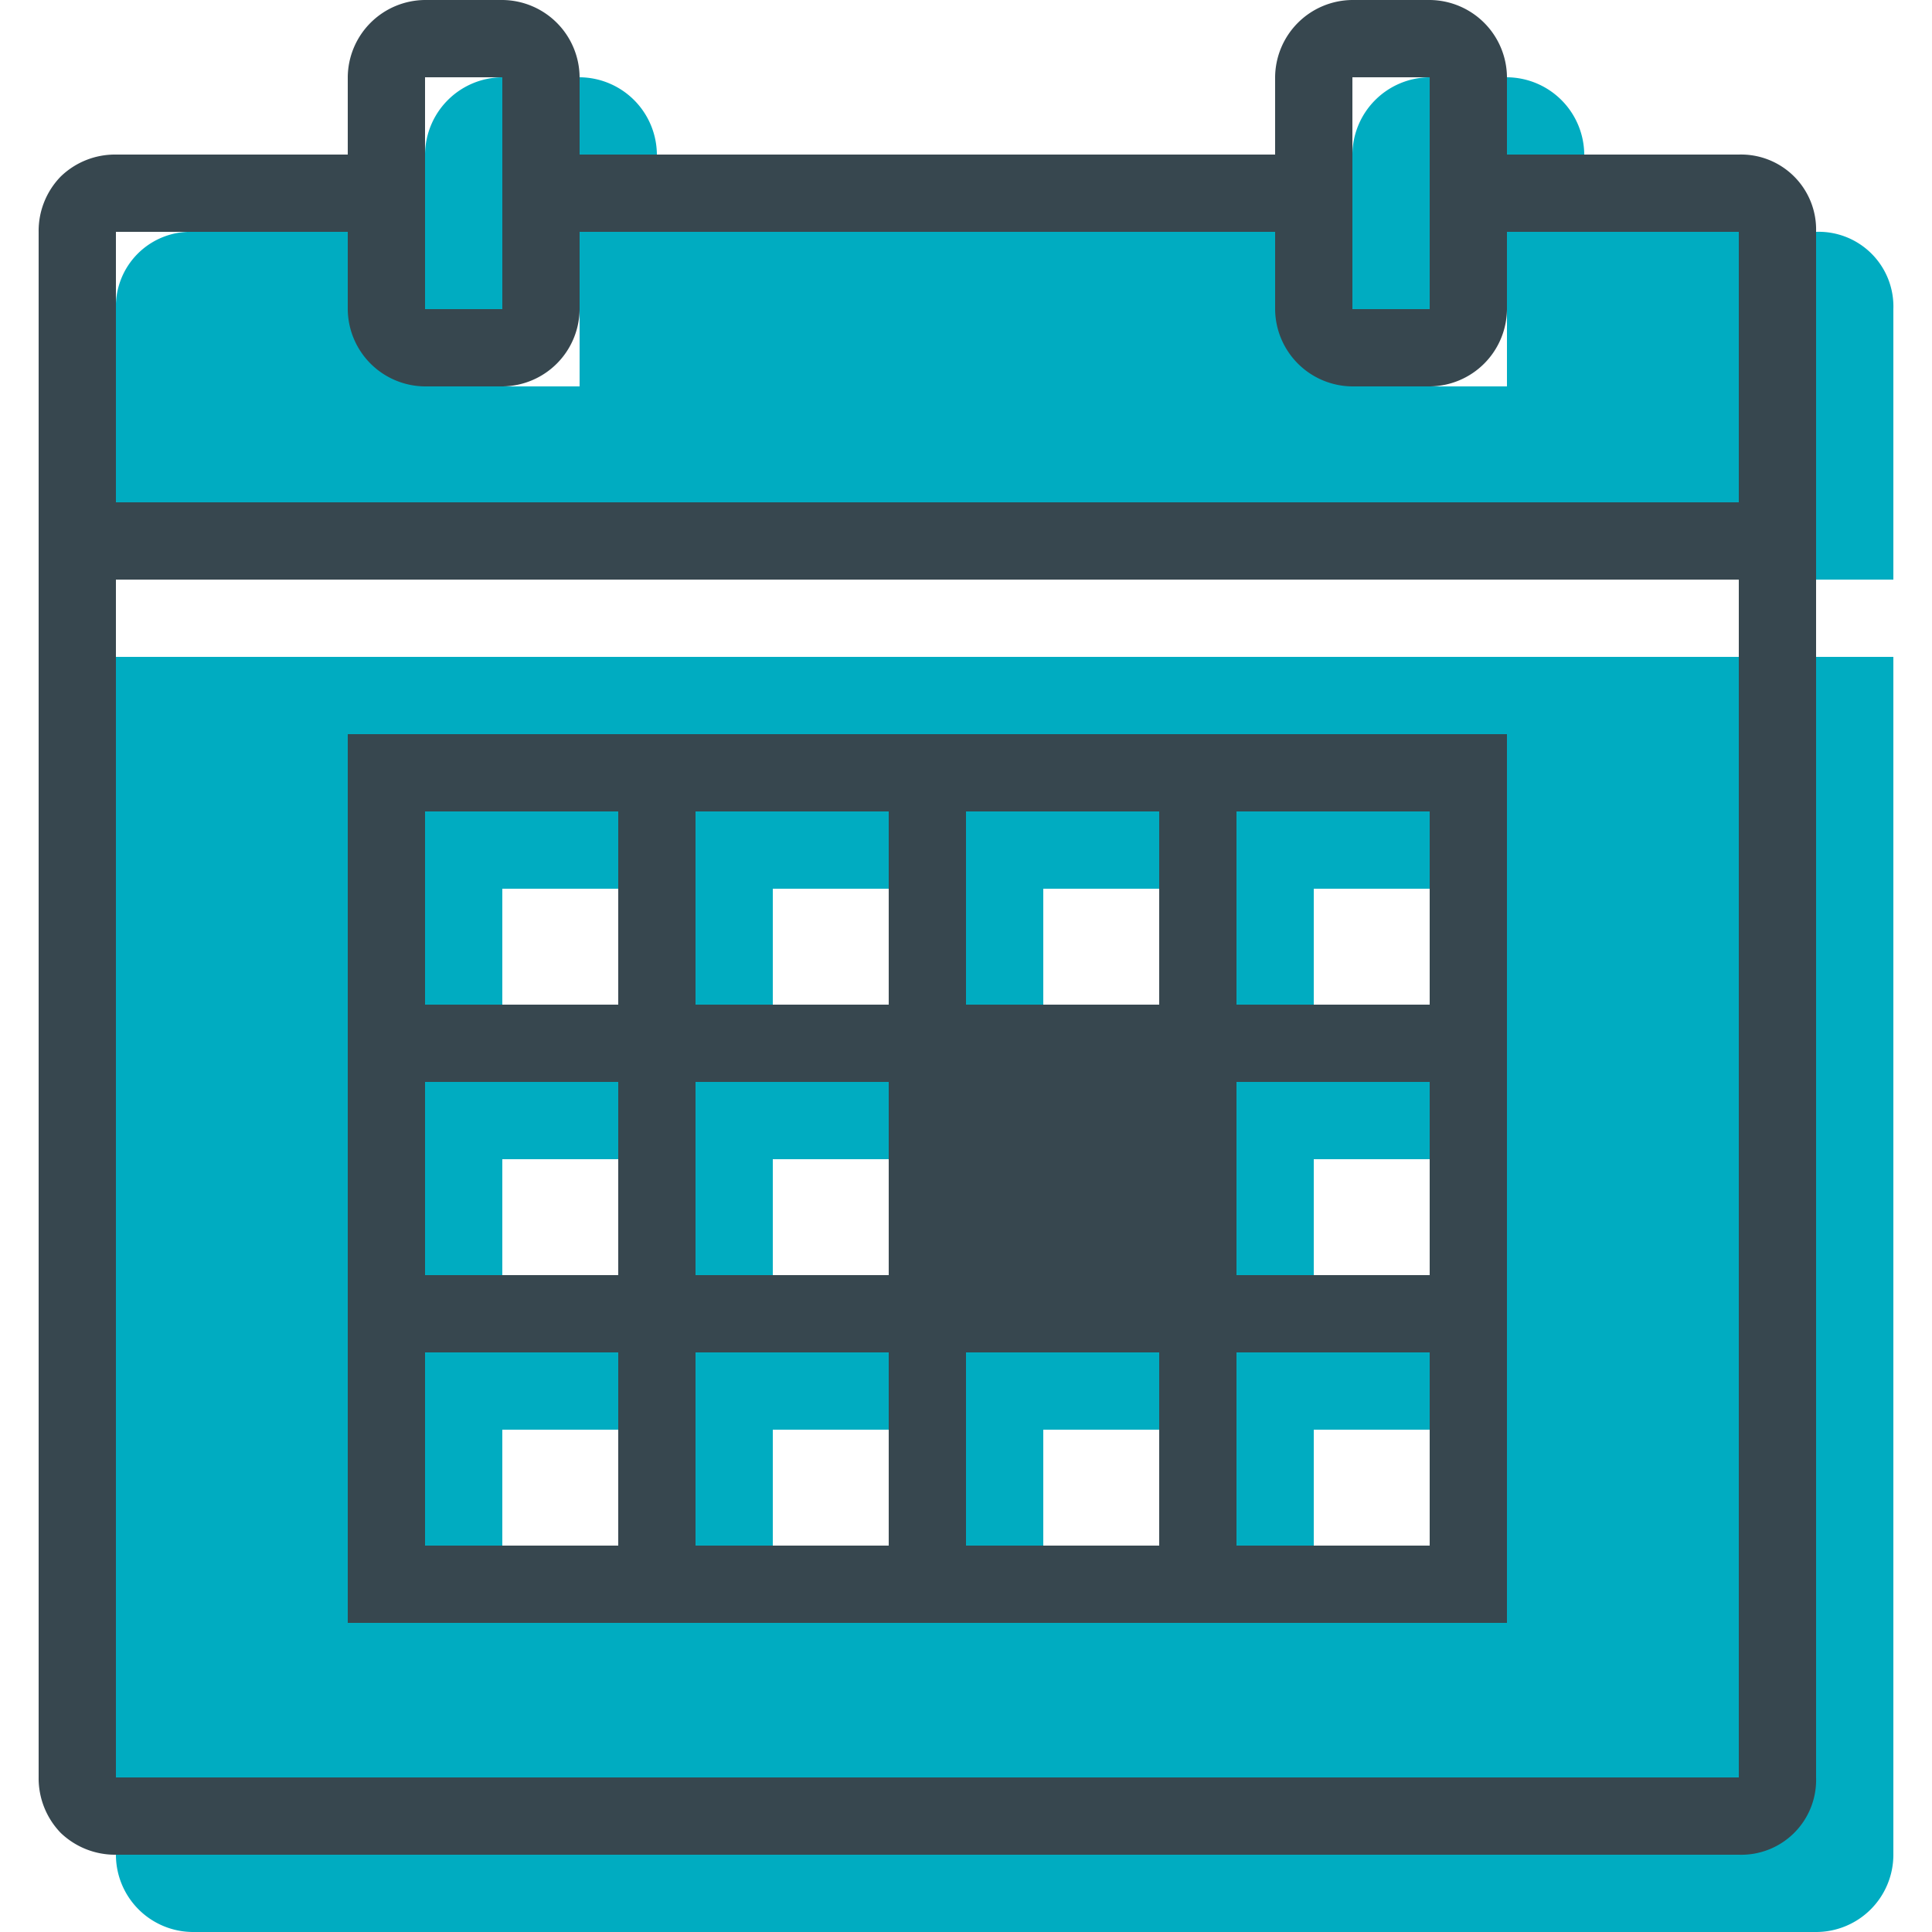 <svg xmlns="http://www.w3.org/2000/svg" width="50" height="50" viewBox="0 0 50 50"><defs><style>.a{fill:#00acc1;}.b{fill:#37474f;}</style></defs><title>Events</title><path class="a" d="M13,2a2.014,2.014,0,0,0-2,2V6H5A1.933,1.933,0,0,0,3,8v7H49V8a1.933,1.933,0,0,0-2-2H41V4a2.014,2.014,0,0,0-2-2H37a2.014,2.014,0,0,0-2,2V6H17V4a2.014,2.014,0,0,0-2-2Zm0,2h2v6H13ZM37,4h2v6H37ZM3,17V48a2,2,0,0,0,2,2H47a2,2,0,0,0,2-2V17Zm10,6h5v5H13Zm7,0h5v5H20Zm7,0h5v5H27Zm7,0h5v5H34ZM13,30h5v5H13Zm7,0h5v5H20Zm14,0h5v5H34ZM13,37h5v5H13Zm7,0h5v5H20Zm7,0h5v5H27Zm7,0h5v5H34Z"/><path class="b" d="M11,0A2.014,2.014,0,0,0,9,2V4H3a2.018,2.018,0,0,0-1.43.57A2.018,2.018,0,0,0,1,6V46a2.034,2.034,0,0,0,.57,1.434A2.031,2.031,0,0,0,3,48H45a1.936,1.936,0,0,0,2-2V6a1.942,1.942,0,0,0-2-2H39V2a2.014,2.014,0,0,0-2-2H35a2.014,2.014,0,0,0-2,2V4H15V2a2.014,2.014,0,0,0-2-2Zm0,2h2V8H11ZM35,2h2V8H35ZM3,6H9V8a2.014,2.014,0,0,0,2,2h2a2.014,2.014,0,0,0,2-2V6H33V8a2.014,2.014,0,0,0,2,2h2a2.014,2.014,0,0,0,2-2V6h6v7H3Zm0,9H45V46H3Zm6,4V42H39V19Zm2,2h5v5H11Zm7,0h5v5H18Zm7,0h5v5H25Zm7,0h5v5H32ZM11,28h5v5H11Zm7,0h5v5H18Zm14,0h5v5H32ZM11,35h5v5H11Zm7,0h5v5H18Zm7,0h5v5H25Zm7,0h5v5H32Z"/></svg>